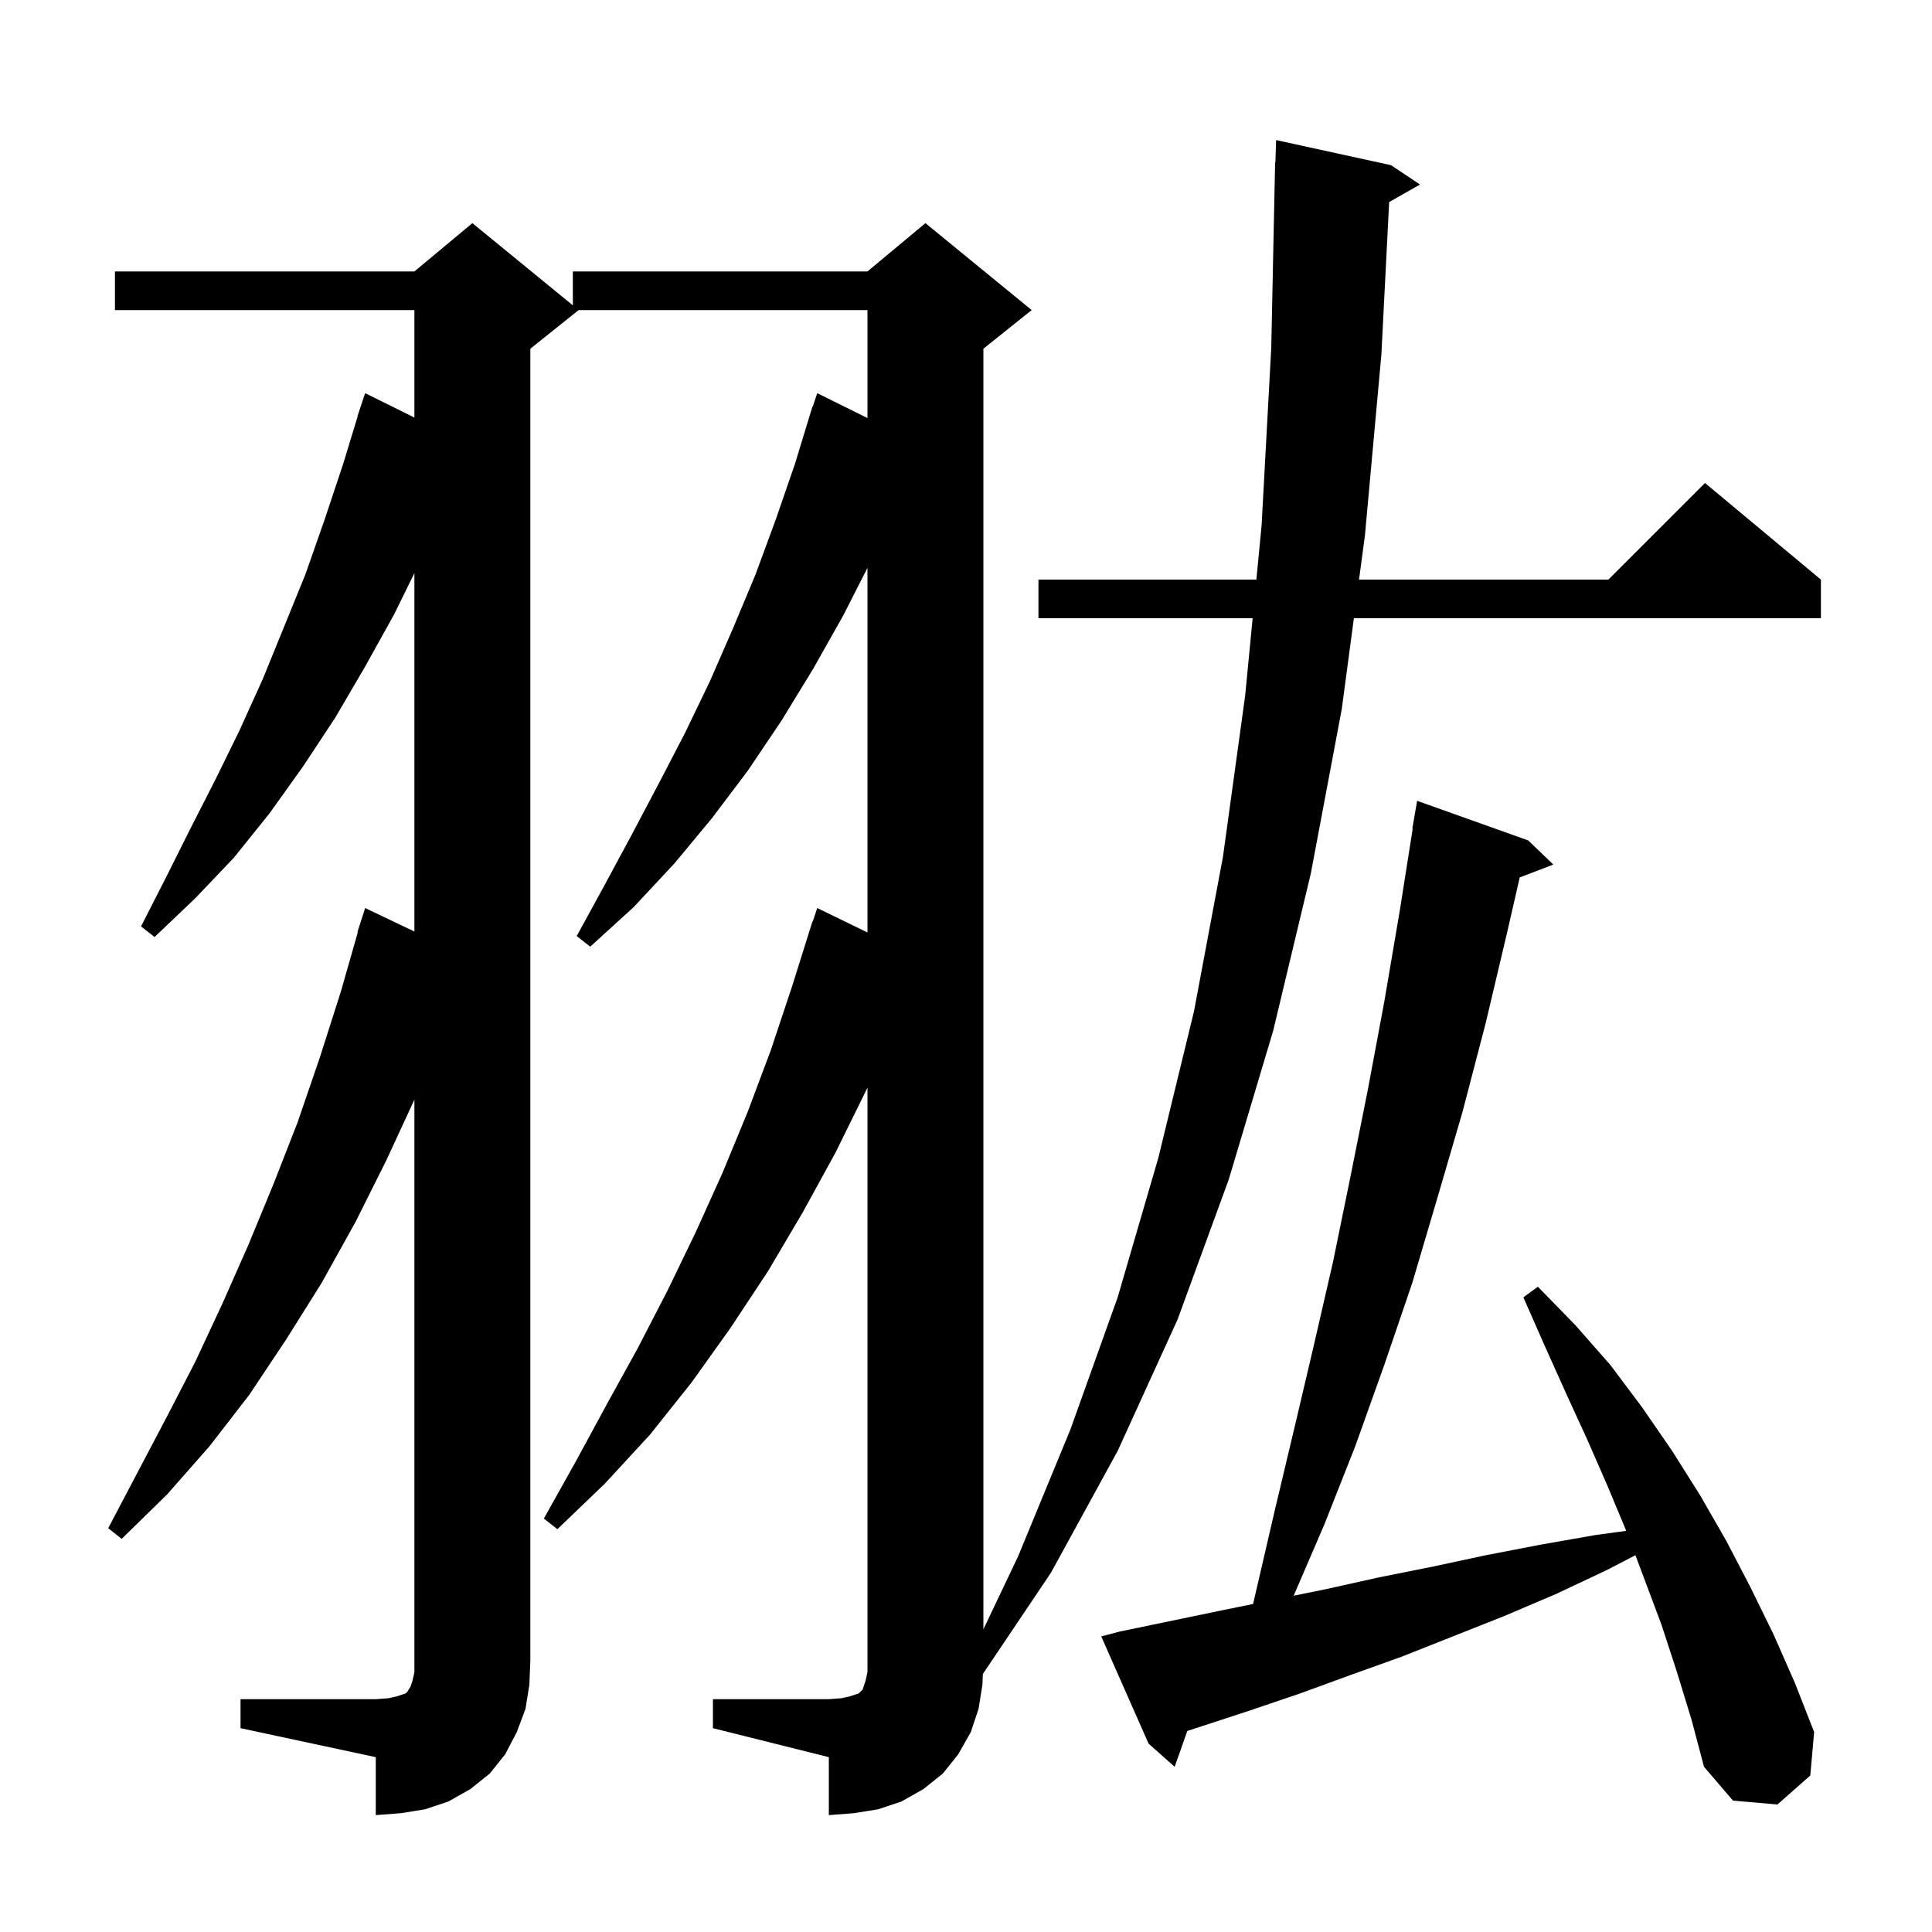 <svg xmlns="http://www.w3.org/2000/svg" xmlns:xlink="http://www.w3.org/1999/xlink" version="1.1" baseProfile="full" viewBox="0 0 200 200" width="200" height="200">
<g fill="black">
<path d="M 24.9 175.9 L 38.9 175.9 L 40.2 175.8 L 41.1 175.6 L 42.0 175.3 L 42.2 175.1 L 42.3 174.9 L 42.5 174.6 L 42.7 174.0 L 42.9 173.1 L 42.9 113.832 L 40.0 120.1 L 36.8 126.5 L 33.3 132.8 L 29.6 138.7 L 25.8 144.4 L 21.7 149.7 L 17.3 154.7 L 12.6 159.3 L 11.2 158.2 L 17.2 146.8 L 20.2 141.0 L 23.0 135.0 L 25.7 128.9 L 28.3 122.6 L 30.8 116.2 L 33.1 109.5 L 35.3 102.6 L 37.04 96.509 L 37.0 96.5 L 37.8 94.0 L 42.9 96.433 L 42.9 59.325 L 40.8 63.6 L 37.8 69.0 L 34.7 74.3 L 31.4 79.3 L 27.9 84.2 L 24.2 88.8 L 20.2 93.0 L 16.0 97.0 L 14.6 95.9 L 17.2 90.8 L 19.7 85.8 L 22.3 80.7 L 24.8 75.6 L 27.2 70.3 L 31.6 59.5 L 33.6 53.8 L 35.5 48.1 L 37.024 43.106 L 37.0 43.1 L 37.8 40.7 L 42.9 43.227 L 42.9 32.1 L 11.9 32.1 L 11.9 28.1 L 42.9 28.1 L 48.9 23.1 L 59.3 31.609 L 59.3 28.1 L 89.8 28.1 L 95.8 23.1 L 106.8 32.1 L 101.8 36.1 L 101.8 168.666 L 105.4 161.1 L 110.8 148.0 L 115.7 134.3 L 119.9 119.9 L 123.6 104.7 L 126.6 88.7 L 128.9 72.0 L 129.673 64.0 L 107.5 64.0 L 107.5 60.0 L 130.059 60.0 L 130.6 54.4 L 131.6 36.0 L 132.0 16.8 L 132.03 16.801 L 132.1 14.5 L 144.0 17.1 L 147.0 19.1 L 143.805 20.917 L 143.0 36.7 L 141.3 55.4 L 140.687 60.0 L 166.5 60.0 L 176.5 50.0 L 188.5 60.0 L 188.5 64.0 L 140.153 64.0 L 138.9 73.4 L 135.7 90.4 L 131.8 106.7 L 127.2 122.1 L 121.9 136.6 L 115.7 150.2 L 108.8 162.8 L 101.744 173.293 L 101.7 174.4 L 101.3 176.9 L 100.5 179.3 L 99.2 181.6 L 97.6 183.6 L 95.6 185.2 L 93.3 186.5 L 90.9 187.3 L 88.4 187.7 L 85.8 187.9 L 85.8 181.9 L 73.8 178.9 L 73.8 175.9 L 85.8 175.9 L 87.1 175.8 L 88.0 175.6 L 88.9 175.3 L 89.3 174.9 L 89.6 174.0 L 89.8 173.1 L 89.8 112.58 L 89.7 112.8 L 86.5 119.3 L 83.1 125.5 L 79.5 131.6 L 75.6 137.5 L 71.6 143.1 L 67.3 148.5 L 62.6 153.6 L 57.7 158.3 L 56.3 157.2 L 59.6 151.3 L 62.8 145.4 L 66.0 139.6 L 69.1 133.6 L 72.0 127.6 L 74.8 121.4 L 77.4 115.1 L 79.8 108.7 L 82.0 102.1 L 84.1 95.4 L 84.13 95.41 L 84.6 94.0 L 89.8 96.528 L 89.8 58.786 L 87.3 63.7 L 84.2 69.2 L 80.9 74.6 L 77.4 79.8 L 73.7 84.7 L 69.8 89.4 L 65.6 93.9 L 61.1 98.0 L 59.7 96.9 L 62.6 91.6 L 65.4 86.4 L 68.2 81.1 L 70.9 75.9 L 73.5 70.5 L 75.9 65.0 L 78.2 59.5 L 80.3 53.8 L 82.3 48.0 L 84.1 42.1 L 84.13 42.11 L 84.6 40.7 L 89.8 43.276 L 89.8 32.1 L 59.9 32.1 L 54.9 36.1 L 54.9 171.9 L 54.8 174.4 L 54.4 176.9 L 53.5 179.3 L 52.3 181.6 L 50.7 183.6 L 48.7 185.2 L 46.4 186.5 L 44.0 187.3 L 41.5 187.7 L 38.9 187.9 L 38.9 181.9 L 24.9 178.9 Z M 173.6 173.1 L 172.0 168.2 L 169.298 160.995 L 166.4 162.5 L 161.1 165.0 L 155.7 167.3 L 145.1 171.5 L 139.8 173.4 L 134.6 175.3 L 129.3 177.1 L 122.91 179.189 L 121.6 182.9 L 118.9 180.5 L 114.0 169.4 L 115.9 168.9 L 126.5 166.7 L 129.719 166.044 L 132.0 156.2 L 134.0 147.8 L 136.0 139.3 L 138.0 130.6 L 139.8 121.8 L 141.6 112.8 L 143.3 103.7 L 144.9 94.3 L 146.241 85.804 L 146.2 85.8 L 146.7 82.9 L 158.2 87.0 L 160.8 89.5 L 157.323 90.828 L 156.0 96.6 L 153.8 105.9 L 151.4 115.1 L 148.8 124.0 L 146.2 132.8 L 143.3 141.3 L 140.3 149.7 L 137.1 157.8 L 133.92 165.188 L 137.3 164.5 L 142.7 163.3 L 148.2 162.2 L 153.8 161.0 L 159.5 159.9 L 165.2 158.9 L 168.347 158.473 L 166.4 153.8 L 164.3 149.0 L 162.1 144.2 L 159.9 139.3 L 157.7 134.3 L 159.2 133.2 L 163.1 137.2 L 166.7 141.3 L 170.0 145.7 L 173.1 150.2 L 176.0 154.8 L 178.7 159.5 L 181.2 164.3 L 183.6 169.2 L 185.8 174.2 L 187.8 179.3 L 187.4 183.8 L 184.0 186.8 L 179.4 186.4 L 176.4 182.9 L 175.1 178.0 Z " />
</g>
</svg>
